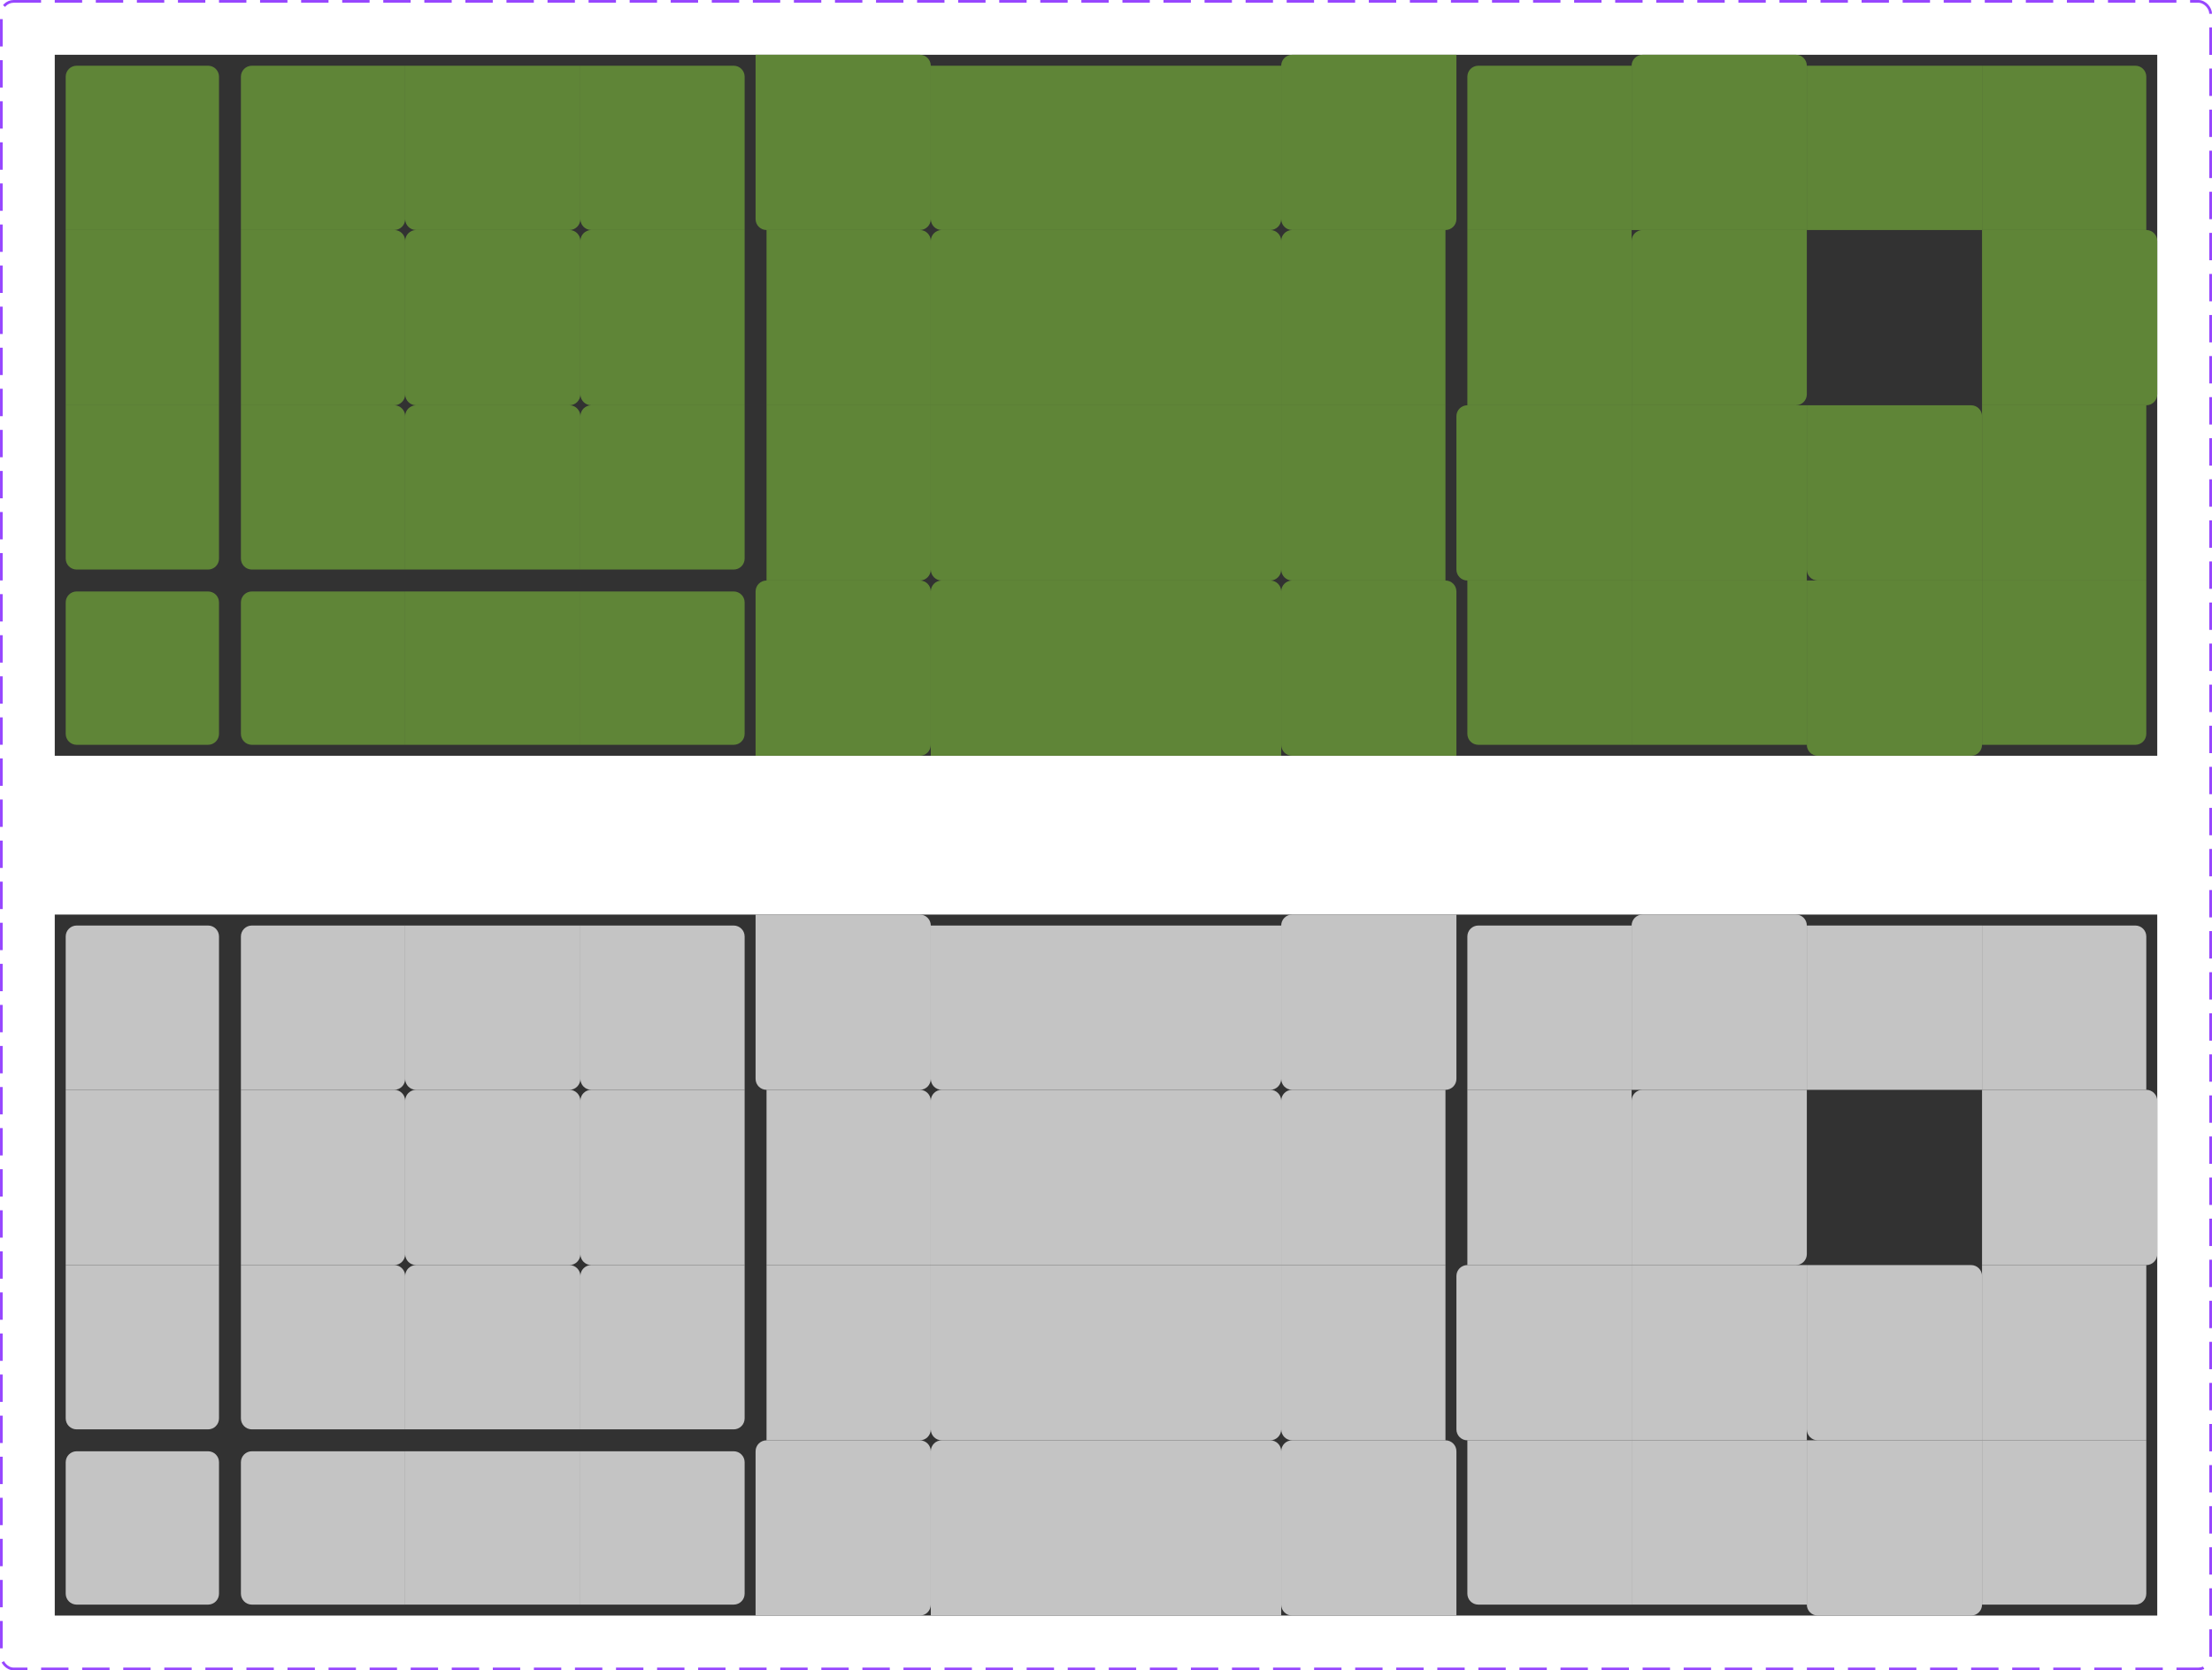 <svg width="808" height="610" viewBox="0 0 808 610" fill="none" xmlns="http://www.w3.org/2000/svg">
<rect x="0.5" y="0.5" width="807" height="609" rx="4.5" stroke="#9747FF" stroke-dasharray="10 5"/>
<rect width="768" height="256" transform="translate(20 20)" fill="#323232"/>
<path d="M24 28C24 25.791 25.791 24 28 24H76C78.209 24 80 25.791 80 28V84H24V28Z" fill="#5F8537"/>
<path d="M88 28C88 25.791 89.791 24 92 24H148V80C148 82.209 146.209 84 144 84H88V28Z" fill="#5F8537"/>
<path d="M148 24H212V80C212 82.209 210.209 84 208 84H152C149.791 84 148 82.209 148 80V24Z" fill="#5F8537"/>
<path d="M212 24H268C270.209 24 272 25.791 272 28V84H216C213.791 84 212 82.209 212 80V24Z" fill="#5F8537"/>
<path d="M276 20H336C338.209 20 340 21.791 340 24V80C340 82.209 338.209 84 336 84H280C277.791 84 276 82.209 276 80V20Z" fill="#5F8537"/>
<path d="M340 24H404V84H344C341.791 84 340 82.209 340 80V24Z" fill="#5F8537"/>
<path d="M404 24H468V80C468 82.209 466.209 84 464 84H404V24Z" fill="#5F8537"/>
<path d="M532 20H472C469.791 20 468 21.791 468 24V80C468 82.209 469.791 84 472 84H528C530.209 84 532 82.209 532 80V20Z" fill="#5F8537"/>
<path d="M536 28C536 25.791 537.791 24 540 24H596V84H536V28Z" fill="#5F8537"/>
<path d="M596 84H660V24C660 21.791 658.209 20 656 20H600C597.791 20 596 21.791 596 24V84Z" fill="#5F8537"/>
<path d="M660 84H724V24H660V84Z" fill="#5F8537"/>
<path d="M724 24H780C782.209 24 784 25.791 784 28V84H724V24Z" fill="#5F8537"/>
<path d="M24 84H80V148H24V84Z" fill="#5F8537"/>
<path d="M88 84H144C146.209 84 148 85.791 148 88V144C148 146.209 146.209 148 144 148H88V84Z" fill="#5F8537"/>
<path d="M148 88C148 85.791 149.791 84 152 84H208C210.209 84 212 85.791 212 88V144C212 146.209 210.209 148 208 148H152C149.791 148 148 146.209 148 144V88Z" fill="#5F8537"/>
<path d="M212 88C212 85.791 213.791 84 216 84H272V148H216C213.791 148 212 146.209 212 144V88Z" fill="#5F8537"/>
<path d="M280 84H336C338.209 84 340 85.791 340 88V148H280V84Z" fill="#5F8537"/>
<path d="M340 88C340 85.791 341.791 84 344 84H404V148H340V88Z" fill="#5F8537"/>
<path d="M404 84H464C466.209 84 468 85.791 468 88V148H404V84Z" fill="#5F8537"/>
<path d="M468 88C468 85.791 469.791 84 472 84H528V148H468V88Z" fill="#5F8537"/>
<path d="M536 84H596V148H536V84Z" fill="#5F8537"/>
<path d="M596 88C596 85.791 597.791 84 600 84H660V144C660 146.209 658.209 148 656 148H596V88Z" fill="#5F8537"/>
<path d="M724 84H784C786.209 84 788 85.791 788 88V144C788 146.209 786.209 148 784 148H724V84Z" fill="#5F8537"/>
<path d="M24 148H80V204C80 206.209 78.209 208 76 208H28C25.791 208 24 206.209 24 204V148Z" fill="#5F8537"/>
<path d="M88 148H144C146.209 148 148 149.791 148 152V208H92C89.791 208 88 206.209 88 204V148Z" fill="#5F8537"/>
<path d="M148 152C148 149.791 149.791 148 152 148H208C210.209 148 212 149.791 212 152V208H148V152Z" fill="#5F8537"/>
<path d="M212 152C212 149.791 213.791 148 216 148H272V204C272 206.209 270.209 208 268 208H212V152Z" fill="#5F8537"/>
<path d="M280 148H340V208C340 210.209 338.209 212 336 212H280V148Z" fill="#5F8537"/>
<path d="M340 148H404V212H344C341.791 212 340 210.209 340 208V148Z" fill="#5F8537"/>
<path d="M404 148H468V208C468 210.209 466.209 212 464 212H404V148Z" fill="#5F8537"/>
<path d="M468 148H528V212H472C469.791 212 468 210.209 468 208V148Z" fill="#5F8537"/>
<path d="M532 152C532 149.791 533.791 148 536 148H596V212H536C533.791 212 532 210.209 532 208V152Z" fill="#5F8537"/>
<path d="M596 148H660V212H596V148Z" fill="#5F8537"/>
<path d="M660 148H720C722.209 148 724 149.791 724 152V212H664C661.791 212 660 210.209 660 208V148Z" fill="#5F8537"/>
<path d="M724 148H784V212H724V148Z" fill="#5F8537"/>
<path d="M24 220C24 217.791 25.791 216 28 216H76C78.209 216 80 217.791 80 220V268C80 270.209 78.209 272 76 272H28C25.791 272 24 270.209 24 268V220Z" fill="#5F8537"/>
<path d="M88 220C88 217.791 89.791 216 92 216H148V272H92C89.791 272 88 270.209 88 268V220Z" fill="#5F8537"/>
<path d="M148 216H212V272H148V216Z" fill="#5F8537"/>
<path d="M212 216H268C270.209 216 272 217.791 272 220V268C272 270.209 270.209 272 268 272H212V216Z" fill="#5F8537"/>
<path d="M276 216C276 213.791 277.791 212 280 212H336C338.209 212 340 213.791 340 216V272C340 274.209 338.209 276 336 276H276V216Z" fill="#5F8537"/>
<path d="M340 216C340 213.791 341.791 212 344 212H404V276H340V216Z" fill="#5F8537"/>
<path d="M404 212H464C466.209 212 468 213.791 468 216V276H404V212Z" fill="#5F8537"/>
<path d="M468 216C468 213.791 469.791 212 472 212H528C530.209 212 532 213.791 532 216V276H472C469.791 276 468 274.209 468 272V216Z" fill="#5F8537"/>
<path d="M536 212H596V272H540C537.791 272 536 270.209 536 268V212Z" fill="#5F8537"/>
<path d="M596 212H660V272H596V212Z" fill="#5F8537"/>
<path d="M660 212H724V272C724 274.209 722.209 276 720 276H664C661.791 276 660 274.209 660 272V212Z" fill="#5F8537"/>
<path d="M724 212H784V268C784 270.209 782.209 272 780 272H724V212Z" fill="#5F8537"/>
<rect width="768" height="256" transform="translate(20 334)" fill="#323232"/>
<path d="M24 342C24 339.791 25.791 338 28 338H76C78.209 338 80 339.791 80 342V398H24V342Z" fill="#C4C4C4"/>
<path d="M88 342C88 339.791 89.791 338 92 338H148V394C148 396.209 146.209 398 144 398H88V342Z" fill="#C4C4C4"/>
<path d="M148 338H212V394C212 396.209 210.209 398 208 398H152C149.791 398 148 396.209 148 394V338Z" fill="#C4C4C4"/>
<path d="M212 338H268C270.209 338 272 339.791 272 342V398H216C213.791 398 212 396.209 212 394V338Z" fill="#C4C4C4"/>
<path d="M276 334H336C338.209 334 340 335.791 340 338V394C340 396.209 338.209 398 336 398H280C277.791 398 276 396.209 276 394V334Z" fill="#C4C4C4"/>
<path d="M340 338H404V398H344C341.791 398 340 396.209 340 394V338Z" fill="#C4C4C4"/>
<path d="M404 338H468V394C468 396.209 466.209 398 464 398H404V338Z" fill="#C4C4C4"/>
<path d="M532 334H472C469.791 334 468 335.791 468 338V394C468 396.209 469.791 398 472 398H528C530.209 398 532 396.209 532 394V334Z" fill="#C4C4C4"/>
<path d="M536 342C536 339.791 537.791 338 540 338H596V398H536V342Z" fill="#C4C4C4"/>
<path d="M596 398H660V338C660 335.791 658.209 334 656 334H600C597.791 334 596 335.791 596 338V398Z" fill="#C4C4C4"/>
<path d="M660 398H724V338H660V398Z" fill="#C4C4C4"/>
<path d="M724 338H780C782.209 338 784 339.791 784 342V398H724V338Z" fill="#C4C4C4"/>
<path d="M24 398H80V462H24V398Z" fill="#C4C4C4"/>
<path d="M88 398H144C146.209 398 148 399.791 148 402V458C148 460.209 146.209 462 144 462H88V398Z" fill="#C4C4C4"/>
<path d="M148 402C148 399.791 149.791 398 152 398H208C210.209 398 212 399.791 212 402V458C212 460.209 210.209 462 208 462H152C149.791 462 148 460.209 148 458V402Z" fill="#C4C4C4"/>
<path d="M212 402C212 399.791 213.791 398 216 398H272V462H216C213.791 462 212 460.209 212 458V402Z" fill="#C4C4C4"/>
<path d="M280 398H336C338.209 398 340 399.791 340 402V462H280V398Z" fill="#C4C4C4"/>
<path d="M340 402C340 399.791 341.791 398 344 398H404V462H340V402Z" fill="#C4C4C4"/>
<path d="M404 398H464C466.209 398 468 399.791 468 402V462H404V398Z" fill="#C4C4C4"/>
<path d="M468 402C468 399.791 469.791 398 472 398H528V462H468V402Z" fill="#C4C4C4"/>
<path d="M536 398H596V462H536V398Z" fill="#C4C4C4"/>
<path d="M596 402C596 399.791 597.791 398 600 398H660V458C660 460.209 658.209 462 656 462H596V402Z" fill="#C4C4C4"/>
<path d="M724 398H784C786.209 398 788 399.791 788 402V458C788 460.209 786.209 462 784 462H724V398Z" fill="#C4C4C4"/>
<path d="M24 462H80V518C80 520.209 78.209 522 76 522H28C25.791 522 24 520.209 24 518V462Z" fill="#C4C4C4"/>
<path d="M88 462H144C146.209 462 148 463.791 148 466V522H92C89.791 522 88 520.209 88 518V462Z" fill="#C4C4C4"/>
<path d="M148 466C148 463.791 149.791 462 152 462H208C210.209 462 212 463.791 212 466V522H148V466Z" fill="#C4C4C4"/>
<path d="M212 466C212 463.791 213.791 462 216 462H272V518C272 520.209 270.209 522 268 522H212V466Z" fill="#C4C4C4"/>
<path d="M280 462H340V522C340 524.209 338.209 526 336 526H280V462Z" fill="#C4C4C4"/>
<path d="M340 462H404V526H344C341.791 526 340 524.209 340 522V462Z" fill="#C4C4C4"/>
<path d="M404 462H468V522C468 524.209 466.209 526 464 526H404V462Z" fill="#C4C4C4"/>
<path d="M468 462H528V526H472C469.791 526 468 524.209 468 522V462Z" fill="#C4C4C4"/>
<path d="M532 466C532 463.791 533.791 462 536 462H596V526H536C533.791 526 532 524.209 532 522V466Z" fill="#C4C4C4"/>
<path d="M596 462H660V526H596V462Z" fill="#C4C4C4"/>
<path d="M660 462H720C722.209 462 724 463.791 724 466V526H664C661.791 526 660 524.209 660 522V462Z" fill="#C4C4C4"/>
<path d="M724 462H784V526H724V462Z" fill="#C4C4C4"/>
<path d="M24 534C24 531.791 25.791 530 28 530H76C78.209 530 80 531.791 80 534V582C80 584.209 78.209 586 76 586H28C25.791 586 24 584.209 24 582V534Z" fill="#C4C4C4"/>
<path d="M88 534C88 531.791 89.791 530 92 530H148V586H92C89.791 586 88 584.209 88 582V534Z" fill="#C4C4C4"/>
<path d="M148 530H212V586H148V530Z" fill="#C4C4C4"/>
<path d="M212 530H268C270.209 530 272 531.791 272 534V582C272 584.209 270.209 586 268 586H212V530Z" fill="#C4C4C4"/>
<path d="M276 530C276 527.791 277.791 526 280 526H336C338.209 526 340 527.791 340 530V586C340 588.209 338.209 590 336 590H276V530Z" fill="#C4C4C4"/>
<path d="M340 530C340 527.791 341.791 526 344 526H404V590H340V530Z" fill="#C4C4C4"/>
<path d="M404 526H464C466.209 526 468 527.791 468 530V590H404V526Z" fill="#C4C4C4"/>
<path d="M468 530C468 527.791 469.791 526 472 526H528C530.209 526 532 527.791 532 530V590H472C469.791 590 468 588.209 468 586V530Z" fill="#C4C4C4"/>
<path d="M536 526H596V586H540C537.791 586 536 584.209 536 582V526Z" fill="#C4C4C4"/>
<path d="M596 526H660V586H596V526Z" fill="#C4C4C4"/>
<path d="M660 526H724V586C724 588.209 722.209 590 720 590H664C661.791 590 660 588.209 660 586V526Z" fill="#C4C4C4"/>
<path d="M724 526H784V582C784 584.209 782.209 586 780 586H724V526Z" fill="#C4C4C4"/>
</svg>
